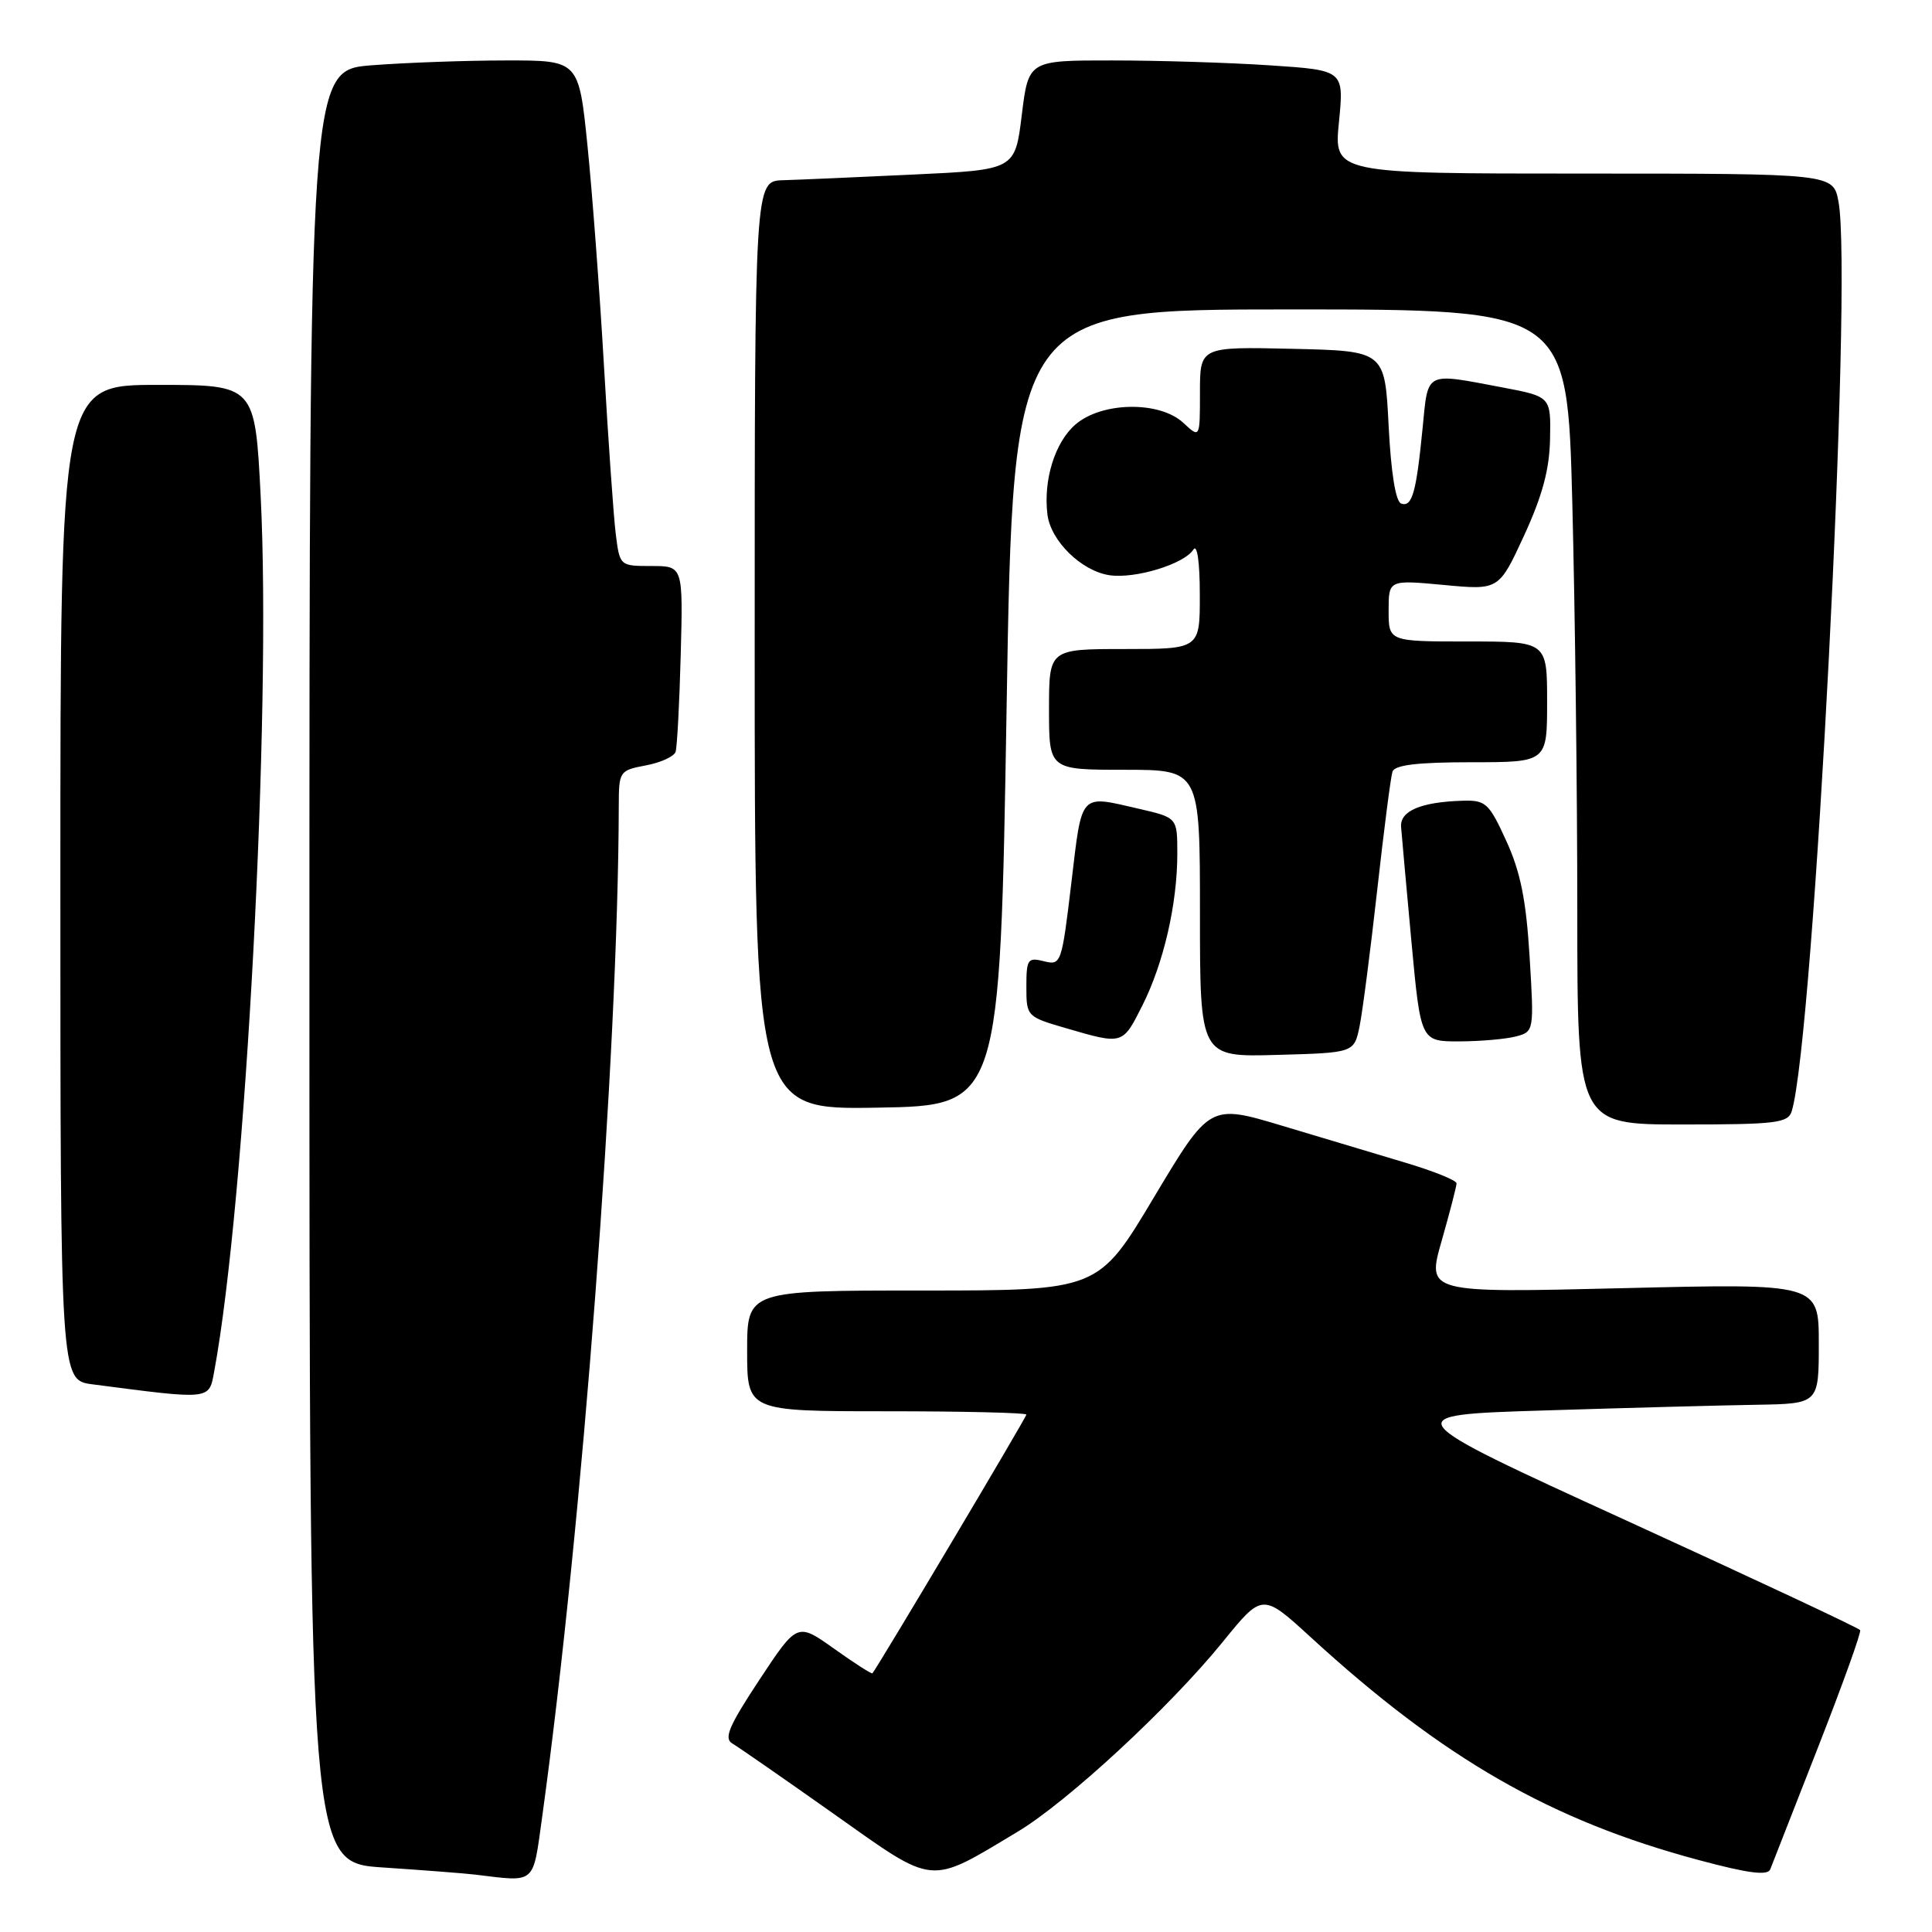 <?xml version="1.0" encoding="UTF-8" standalone="no"?>
<!DOCTYPE svg PUBLIC "-//W3C//DTD SVG 1.1//EN" "http://www.w3.org/Graphics/SVG/1.1/DTD/svg11.dtd" >
<svg xmlns="http://www.w3.org/2000/svg" xmlns:xlink="http://www.w3.org/1999/xlink" version="1.1" viewBox="0 0 256 256">
 <g >
 <path fill="currentColor"
d=" M 71.84 240.75 C 77.16 202.24 81.92 139.40 81.99 106.80 C 82.00 102.19 82.08 102.08 85.58 101.42 C 87.55 101.05 89.32 100.24 89.52 99.62 C 89.72 99.01 90.03 93.21 90.20 86.75 C 90.51 75.00 90.51 75.00 86.32 75.00 C 82.13 75.00 82.12 74.99 81.59 70.75 C 81.30 68.41 80.60 58.40 80.03 48.50 C 79.46 38.60 78.47 25.44 77.84 19.25 C 76.69 8.00 76.69 8.00 67.09 8.01 C 61.82 8.01 53.79 8.30 49.25 8.65 C 41.00 9.30 41.00 9.30 41.00 128.05 C 41.00 246.81 41.00 246.81 50.75 247.45 C 56.11 247.81 61.62 248.23 63.00 248.40 C 71.09 249.38 70.58 249.81 71.84 240.75 Z  M 134.85 242.71 C 141.46 238.74 155.02 226.19 162.03 217.55 C 167.28 211.08 167.28 211.08 173.72 216.98 C 191.25 233.04 205.51 241.23 225.10 246.47 C 231.69 248.24 234.23 248.56 234.57 247.69 C 234.82 247.04 237.67 239.75 240.91 231.50 C 244.14 223.25 246.65 216.28 246.48 216.00 C 246.31 215.72 232.39 209.20 215.55 201.50 C 184.92 187.50 184.92 187.50 204.71 186.89 C 215.60 186.55 228.21 186.21 232.75 186.14 C 241.00 186.00 241.00 186.00 241.00 178.03 C 241.00 170.06 241.00 170.06 215.03 170.69 C 189.05 171.32 189.05 171.32 191.03 164.41 C 192.11 160.61 193.00 157.19 193.00 156.80 C 193.00 156.40 189.96 155.18 186.25 154.07 C 182.54 152.96 175.18 150.76 169.90 149.17 C 160.30 146.29 160.30 146.29 152.91 158.64 C 145.53 171.00 145.53 171.00 122.27 171.00 C 99.00 171.00 99.00 171.00 99.00 179.00 C 99.00 187.00 99.00 187.00 117.50 187.00 C 127.67 187.00 136.00 187.20 136.00 187.44 C 136.00 187.81 116.23 221.02 115.60 221.72 C 115.49 221.84 113.20 220.37 110.52 218.46 C 105.64 214.99 105.64 214.99 100.62 222.59 C 96.56 228.74 95.88 230.36 97.05 231.03 C 97.85 231.50 103.89 235.69 110.48 240.35 C 124.06 249.96 122.93 249.85 134.85 242.71 Z  M 28.38 181.75 C 32.55 159.23 35.99 94.41 34.54 65.75 C 33.79 51.00 33.79 51.00 20.90 51.00 C 8.00 51.00 8.00 51.00 8.00 116.94 C 8.00 182.88 8.00 182.88 12.25 183.43 C 28.03 185.49 27.68 185.52 28.38 181.75 Z  M 237.41 147.25 C 240.34 137.74 245.53 36.95 243.61 26.72 C 242.91 23.00 242.91 23.00 209.83 23.00 C 176.74 23.00 176.74 23.00 177.42 16.15 C 178.09 9.31 178.09 9.31 168.30 8.66 C 162.91 8.30 153.50 8.01 147.39 8.01 C 136.28 8.00 136.28 8.00 135.39 15.25 C 134.50 22.50 134.50 22.50 121.00 23.13 C 113.58 23.48 105.81 23.82 103.75 23.88 C 100.00 24.00 100.00 24.00 100.00 85.52 C 100.00 147.05 100.00 147.05 116.25 146.77 C 132.50 146.50 132.50 146.50 133.38 93.75 C 134.25 41.00 134.25 41.00 170.97 41.00 C 207.68 41.00 207.68 41.00 208.34 66.66 C 208.70 80.78 209.00 105.08 209.00 120.66 C 209.00 149.00 209.00 149.00 222.93 149.00 C 235.33 149.00 236.92 148.81 237.41 147.25 Z  M 180.15 136.00 C 180.54 134.07 181.59 125.97 182.48 118.00 C 183.37 110.03 184.28 102.94 184.51 102.25 C 184.81 101.36 187.84 101.00 194.97 101.00 C 205.00 101.00 205.00 101.00 205.00 93.00 C 205.00 85.00 205.00 85.00 194.50 85.00 C 184.00 85.00 184.00 85.00 184.00 80.91 C 184.00 76.83 184.00 76.83 191.31 77.51 C 198.61 78.20 198.61 78.20 201.95 70.96 C 204.37 65.70 205.32 62.19 205.39 58.13 C 205.50 52.55 205.50 52.55 199.00 51.32 C 188.72 49.38 189.25 49.11 188.50 56.75 C 187.66 65.29 187.12 67.21 185.67 66.73 C 184.93 66.48 184.32 62.68 184.00 56.42 C 183.50 46.50 183.50 46.50 171.25 46.22 C 159.00 45.94 159.00 45.94 159.00 52.01 C 159.00 58.08 159.00 58.08 156.81 56.04 C 153.67 53.11 146.01 53.22 142.50 56.25 C 139.79 58.59 138.23 63.59 138.79 68.17 C 139.22 71.68 143.30 75.67 147.02 76.22 C 150.44 76.72 156.92 74.74 158.13 72.82 C 158.63 72.04 158.98 74.48 158.98 78.75 C 159.00 86.00 159.00 86.00 149.00 86.00 C 139.00 86.00 139.00 86.00 139.00 94.00 C 139.00 102.00 139.00 102.00 149.00 102.00 C 159.00 102.00 159.00 102.00 159.00 121.03 C 159.00 140.07 159.00 140.07 169.21 139.78 C 179.42 139.50 179.42 139.50 180.15 136.00 Z  M 151.36 133.25 C 154.19 127.64 156.00 119.77 156.00 113.12 C 156.00 108.34 156.00 108.34 150.92 107.17 C 142.98 105.34 143.40 104.88 141.96 116.98 C 140.68 127.71 140.60 127.94 138.33 127.37 C 136.18 126.83 136.00 127.10 136.00 130.75 C 136.00 134.67 136.06 134.73 141.25 136.24 C 148.80 138.44 148.74 138.46 151.36 133.25 Z  M 200.89 137.33 C 203.26 136.70 203.28 136.61 202.68 126.77 C 202.22 119.24 201.47 115.53 199.59 111.42 C 197.30 106.40 196.86 106.01 193.81 106.10 C 188.27 106.27 185.49 107.45 185.65 109.57 C 185.73 110.63 186.35 117.46 187.02 124.75 C 188.25 138.00 188.25 138.00 193.37 137.99 C 196.19 137.98 199.58 137.68 200.89 137.33 Z "/>
</g>
</svg>